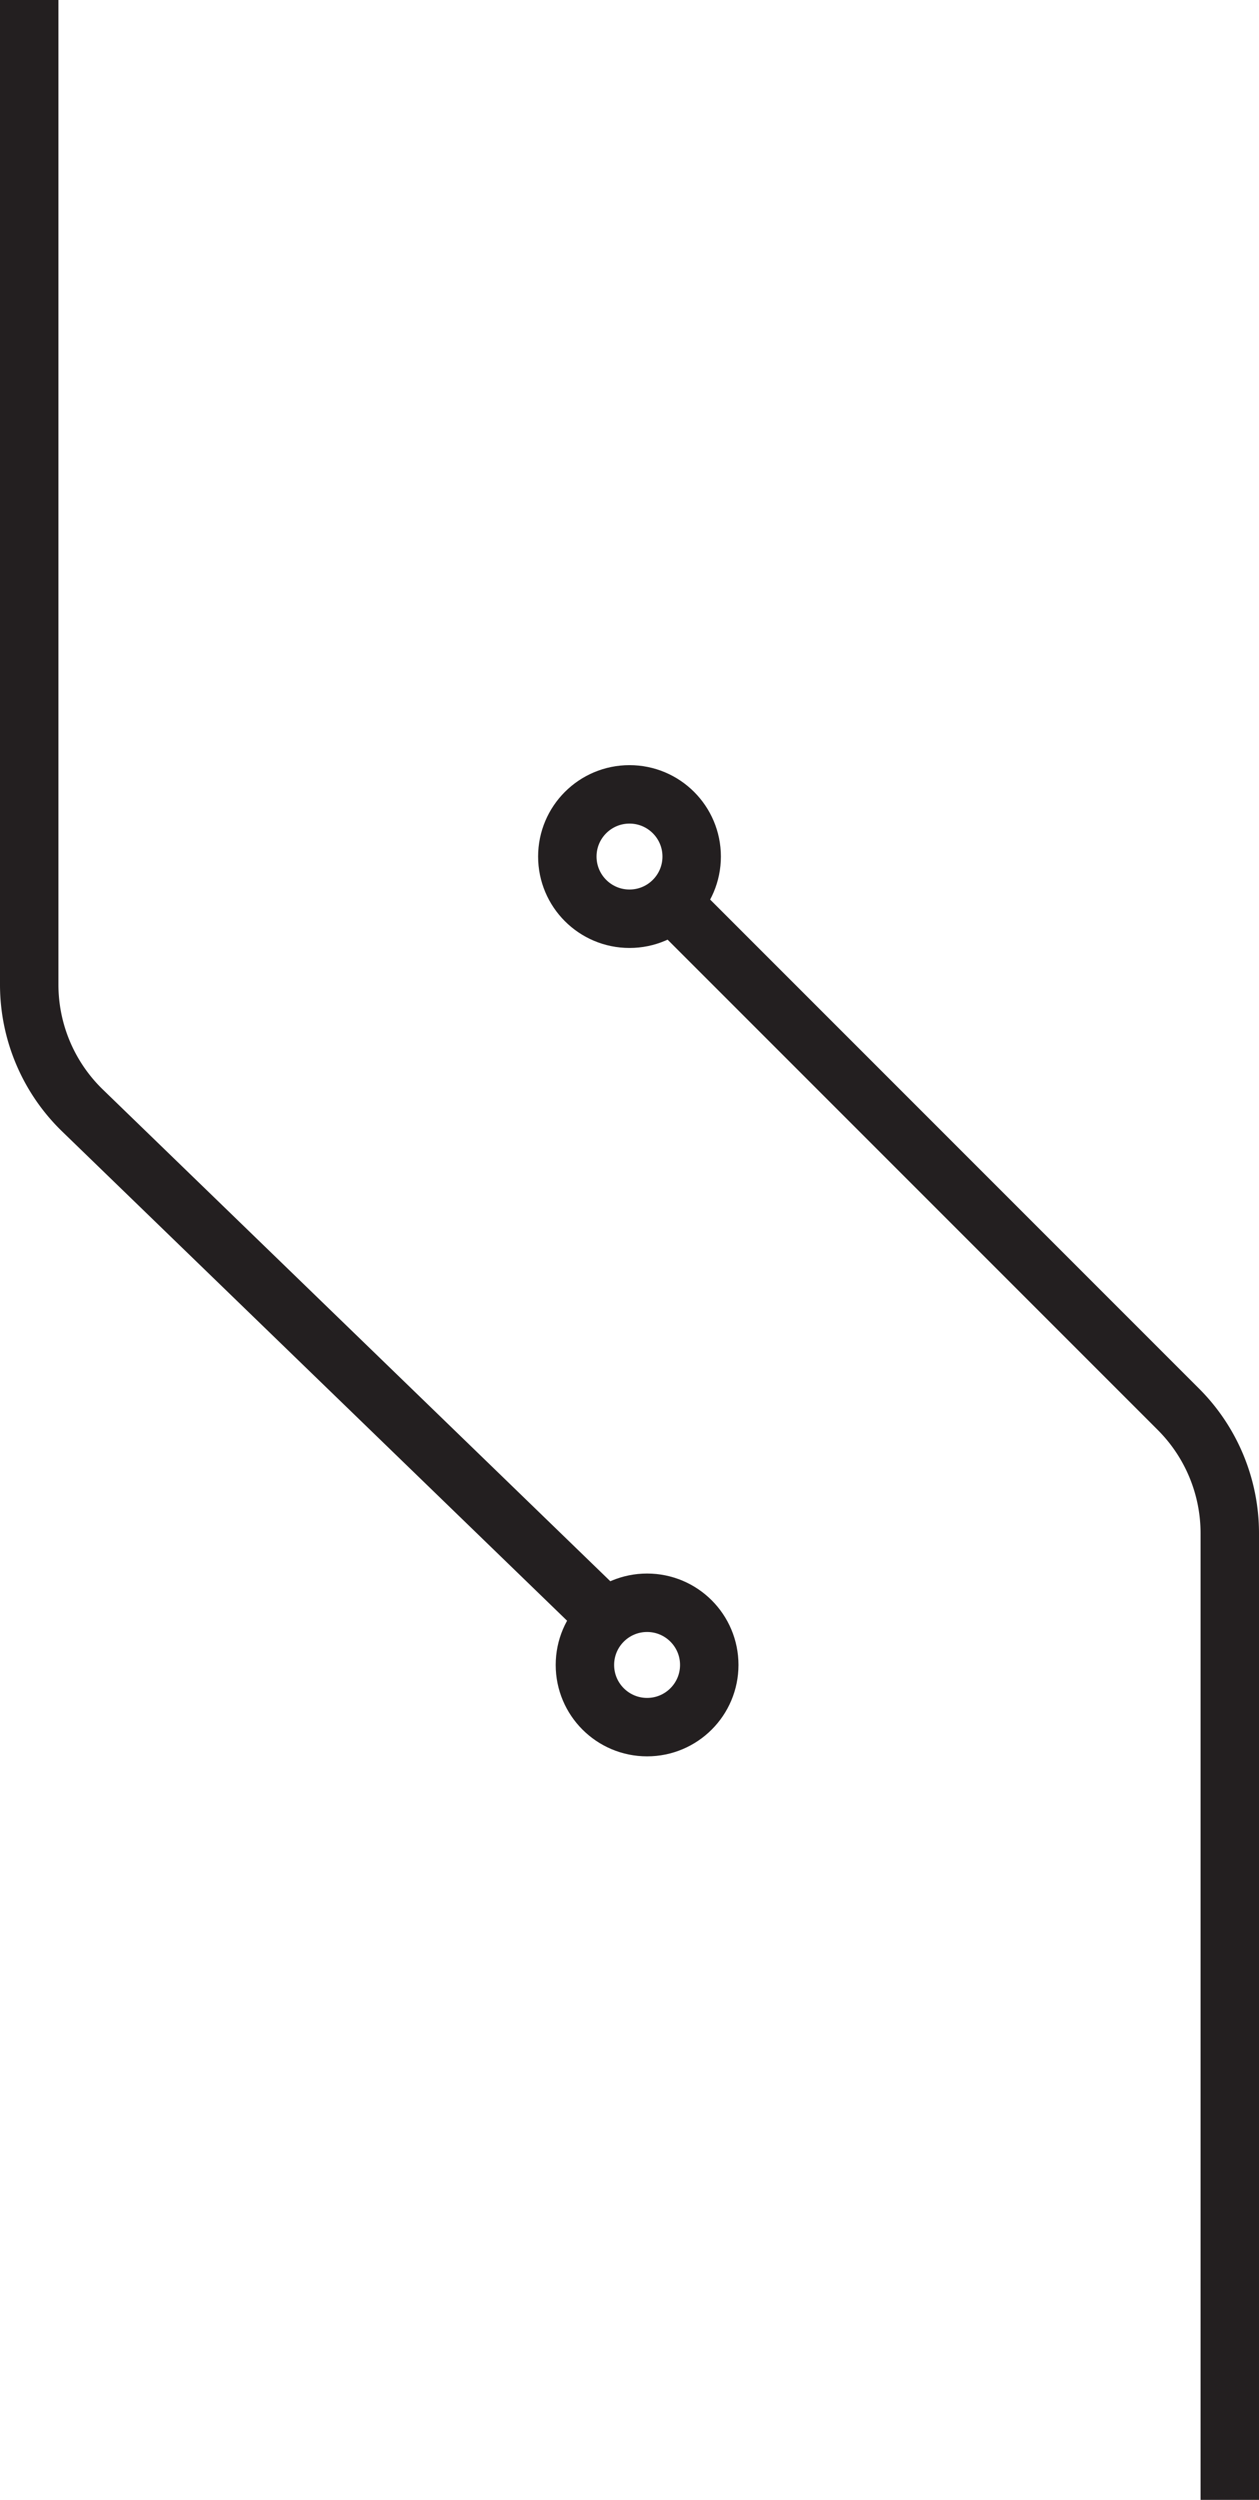 <svg id="Layer_1" data-name="Layer 1" xmlns="http://www.w3.org/2000/svg" viewBox="0 0 215.46 427.71"><defs><style>.cls-1{fill:none;stroke:#231f20;stroke-miterlimit:10;stroke-width:10px;}</style></defs><path class="cls-1" d="M203.27,119.53V288a30,30,0,0,0,9.11,21.52l91.09,88.24" transform="translate(-198.27 -119.53)"/><circle class="cls-1" cx="110.74" cy="284.86" r="10.64"/><path class="cls-1" d="M408.73,547.25V381.9A30,30,0,0,0,400,360.71l-86.47-86.47" transform="translate(-198.27 -119.53)"/><circle class="cls-1" cx="107.73" cy="146.55" r="10.64"/></svg>